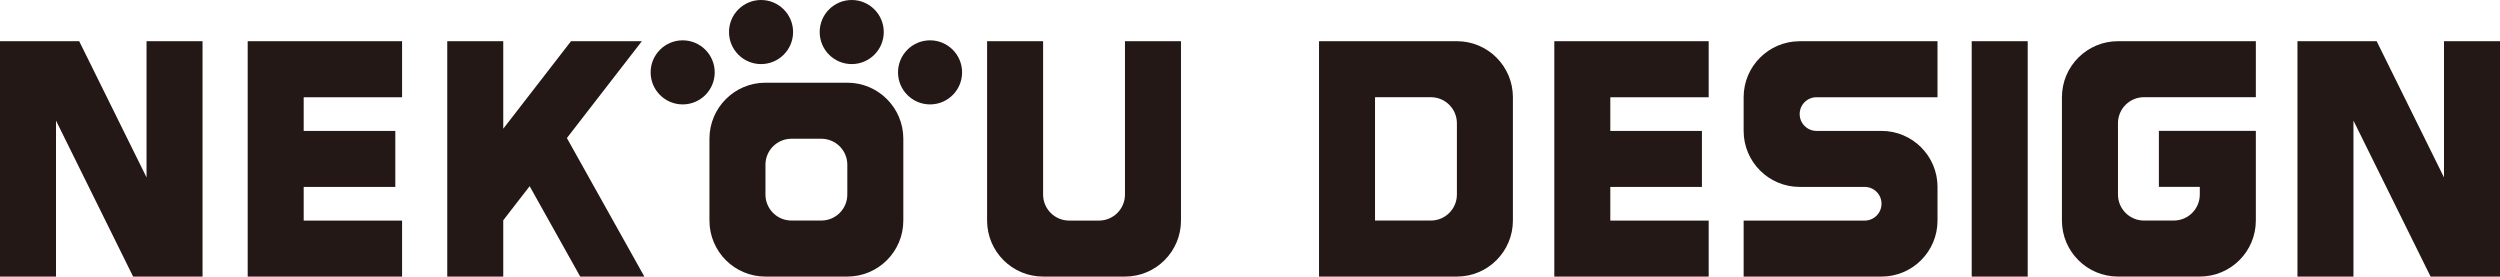 <?xml version="1.0" encoding="UTF-8"?>
<svg id="_イヤー_1" data-name="レイヤー 1" xmlns="http://www.w3.org/2000/svg" viewBox="0 0 720.95 79.76">
  <defs>
    <style>
      .cls-1 {
        fill: #231815;
      }
    </style>
  </defs>
  <rect class="cls-1" x="568.6" y="11.88" width="16.15" height="67.88"/>
  <path class="cls-1" d="M420.14,11.88h-39.76V79.76h39.76c8.92,0,16.15-7.24,16.15-16.16V28.03c0-8.92-7.23-16.15-16.15-16.15Zm0,44.22c0,4.14-3.36,7.5-7.51,7.5h-16.1V28.03h16.1c4.15,0,7.51,3.36,7.51,7.5v20.57Z"/>
  <polygon class="cls-1" points="720.95 11.88 720.95 79.76 700.93 79.76 678.69 34.78 678.69 79.76 662.54 79.76 662.54 11.88 685.38 11.88 704.8 51.16 704.8 11.88 720.95 11.88"/>
  <polygon class="cls-1" points="464.38 28.04 464.38 37.75 490.8 37.75 490.8 53.9 464.38 53.9 464.38 63.61 492.75 63.61 492.75 79.76 448.23 79.76 448.23 11.88 492.75 11.88 492.75 28.04 464.38 28.04"/>
  <polygon class="cls-1" points="58.41 11.88 58.41 79.76 38.39 79.76 16.15 34.78 16.15 79.76 0 79.76 0 11.88 22.84 11.88 42.26 51.16 42.26 11.88 58.41 11.88"/>
  <polygon class="cls-1" points="185.82 79.76 167.32 79.76 152.74 53.69 145.13 63.52 145.13 79.76 128.98 79.76 128.98 11.88 145.13 11.88 145.13 37.12 164.67 11.88 185.1 11.88 163.48 39.81 185.82 79.76"/>
  <path class="cls-1" d="M340.57,11.88V63.61c0,8.92-7.23,16.15-16.15,16.15h-23.61c-8.92,0-16.15-7.23-16.15-16.15V11.88h16.15V56.11c0,4.12,3.33,7.47,7.46,7.5h8.69c4.12-.02,7.46-3.37,7.46-7.5V11.88h16.15Z"/>
  <polygon class="cls-1" points="87.58 28.04 87.58 37.75 114 37.75 114 53.9 87.58 53.9 87.58 63.61 115.95 63.61 115.95 79.76 71.43 79.76 71.43 11.88 115.95 11.88 115.95 28.04 87.58 28.04"/>
  <path class="cls-1" d="M244.35,23.85h-23.61c-8.92,0-16.15,7.23-16.15,16.16v23.59c0,8.93,7.23,16.16,16.15,16.16h23.61c8.92,0,16.15-7.23,16.15-16.16v-23.59c0-8.93-7.23-16.16-16.15-16.16Zm0,32.25c0,4.13-3.33,7.47-7.46,7.5h-8.7c-4.12-.03-7.45-3.37-7.45-7.5v-8.59c0-4.13,3.33-7.47,7.46-7.5h8.7c4.12,.03,7.45,3.37,7.45,7.5v8.59Z"/>
  <path class="cls-1" d="M518.99,32.89c0,2.68,2.17,4.86,4.85,4.86h18.75c8.92,0,16.15,7.23,16.15,16.15v9.71c0,8.92-7.23,16.15-16.15,16.15h-39.76v-16.15h34.91c2.68,0,4.85-2.17,4.85-4.86s-2.17-4.85-4.85-4.85h-18.75c-8.92,0-16.16-7.23-16.16-16.15v-9.71c0-8.92,7.24-16.15,16.16-16.15h39.75V28.04h-34.9c-2.68,0-4.85,2.17-4.85,4.85Z"/>
  <path class="cls-1" d="M610.78,35.53v20.57c0,2.06,.83,3.92,2.18,5.28,.16,.17,.34,.34,.53,.49,1.29,1.07,2.94,1.72,4.74,1.73h8.7c4.12-.03,7.45-3.38,7.45-7.5v-2.21h-11.8v-16.15h27.96v25.86c0,4.46-1.81,8.5-4.73,11.42-2.93,2.92-6.97,4.73-11.43,4.73h-23.6c-4.46,0-8.5-1.81-11.43-4.73-2.92-2.92-4.73-6.96-4.73-11.42V28.03c0-8.92,7.24-16.15,16.16-16.15h39.76V28.03h-32.26c-4.14,0-7.5,3.36-7.5,7.5Z"/>
  <path class="cls-1" d="M645.81,75.02c-2.92,2.93-6.97,4.74-11.43,4.74h-23.6c-4.46,0-8.51-1.81-11.43-4.74,2.93,2.92,6.97,4.73,11.43,4.73h23.6c4.46,0,8.5-1.81,11.43-4.73Z"/>
  <g>
    <g>
      <circle class="cls-1" cx="219.47" cy="9.24" r="9.24"/>
      <circle class="cls-1" cx="245.62" cy="9.24" r="9.24"/>
    </g>
    <g>
      <circle class="cls-1" cx="196.87" cy="20.87" r="9.24"/>
      <circle class="cls-1" cx="268.21" cy="20.87" r="9.24"/>
    </g>
  </g>
</svg>